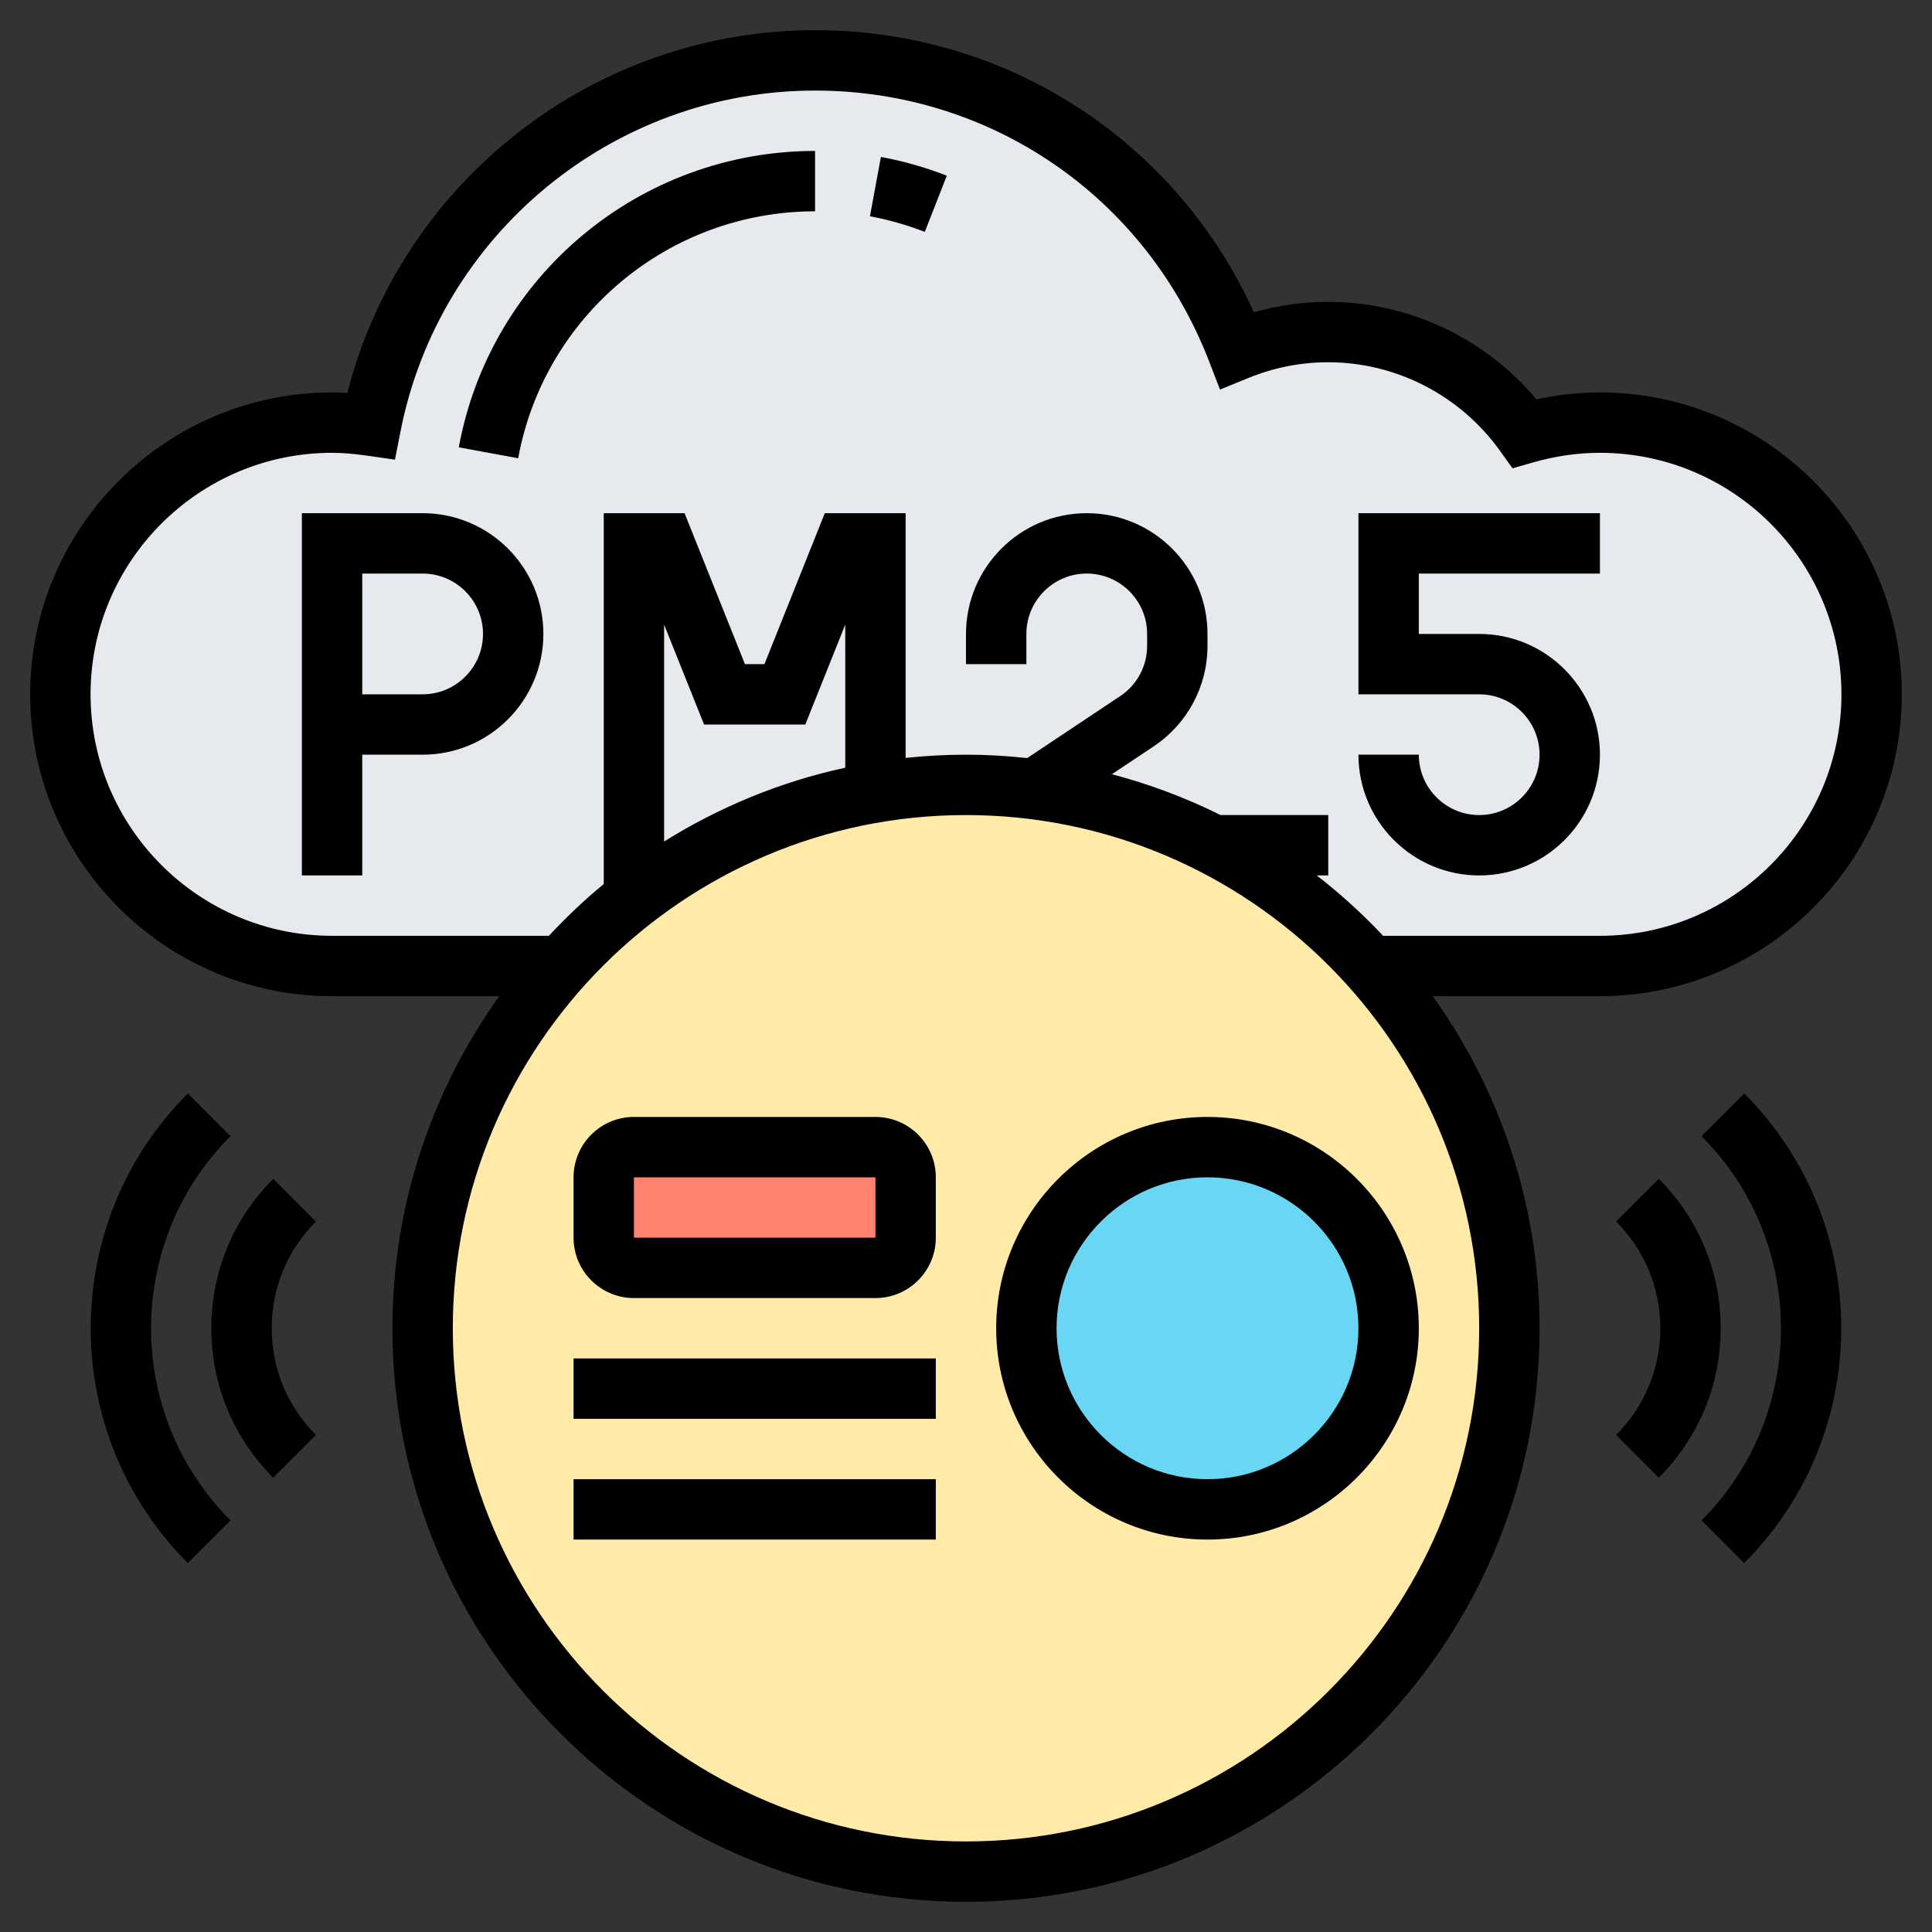 <svg id="Layer_5" enable-background="new 0 0 64 64" height="512" viewBox="0 0 64 64" width="512" xmlns="http://www.w3.org/2000/svg"><rect x="0" y="0" width="64" height="64" fill="#333333" stroke="none"/><g><g><g><path d="m53 14c-.87 0-1.7.13-2.49.36-1.45-2.03-3.82-3.36-6.51-3.36-1.07 0-2.09.21-3.02.59-2.17-5.61-7.6-9.59-13.98-9.59-7.29 0-13.36 5.21-14.71 12.1-.43-.06-.85-.1-1.29-.1-4.97 0-9 4.03-9 9s4.03 9 9 9h42c4.97 0 9-4.03 9-9s-4.03-9-9-9z" fill="#e6e9ed"/></g><g><path d="m18.59 32c.73-.82 1.54-1.57 2.41-2.24 2.29-1.78 5.02-3.01 8-3.5.97-.17 1.98-.26 3-.26 2.97 0 5.78.72 8.25 2 1.96 1.01 3.71 2.37 5.16 4 2.85 3.19 4.59 7.39 4.59 12 0 9.94-8.06 18-18 18s-18-8.06-18-18c0-4.61 1.74-8.81 4.59-12z" fill="#ffeaa7"/></g><g><path d="m30 39v2c0 .55-.45 1-1 1h-8c-.55 0-1-.45-1-1v-2c0-.55.45-1 1-1h8c.55 0 1 .45 1 1z" fill="#ff826e"/></g><g><circle cx="40" cy="44" fill="#69d6f4" r="6"/></g></g><g><path d="m14 17h-4v12h2v-4h2c2.206 0 4-1.794 4-4s-1.794-4-4-4zm0 6h-2v-4h2c1.103 0 2 .897 2 2s-.897 2-2 2z"/><path d="m49 21h-2v-2h6v-2h-8v6h4c1.103 0 2 .897 2 2s-.897 2-2 2-2-.897-2-2h-2c0 2.206 1.794 4 4 4s4-1.794 4-4-1.794-4-4-4z"/><path d="m28.818 7.165c.622.115 1.233.289 1.817.517l.729-1.862c-.702-.275-1.437-.483-2.183-.621z"/><path d="m15.198 14.819 1.967.361c.871-4.74 5.007-8.18 9.835-8.18v-2c-5.793 0-10.757 4.129-11.802 9.819z"/><path d="m63 23c0-5.514-4.486-10-10-10-.7 0-1.405.077-2.104.229-1.704-2.034-4.233-3.229-6.896-3.229-.837 0-1.662.116-2.462.344-2.601-5.707-8.208-9.344-14.538-9.344-7.321 0-13.696 5-15.494 12.016-.173-.011-.341-.016-.506-.016-5.514 0-10 4.486-10 10s4.486 10 10 10h5.537c-2.218 3.108-3.537 6.899-3.537 11 0 10.477 8.523 19 19 19s19-8.523 19-19c0-4.101-1.319-7.892-3.537-11h5.537c5.514 0 10-4.486 10-10zm-31 38c-9.374 0-17-7.626-17-17s7.626-17 17-17 17 7.626 17 17-7.626 17-17 17zm-4-35.568c-2.162.465-4.179 1.309-6 2.443v-7.182l1.323 3.307h3.354l1.323-3.308zm15.619 3.568h.381v-2h-3.566c-1.141-.568-2.345-1.022-3.602-1.353l1.386-.924c1.116-.744 1.782-1.988 1.782-3.328v-.395c0-2.206-1.794-4-4-4s-4 1.794-4 4v1h2v-1c0-1.103.897-2 2-2s2 .897 2 2v.395c0 .67-.333 1.292-.891 1.664l-3.08 2.053c-.667-.071-1.343-.112-2.029-.112-.676 0-1.342.038-2 .107v-8.107h-2.677l-2 5h-.646l-2-5h-2.677v12.285c-.646.528-1.247 1.107-1.818 1.715h-7.182c-4.411 0-8-3.589-8-8s3.589-8 8-8c.341 0 .704.029 1.144.092l.94.134.183-.932c1.282-6.544 7.058-11.294 13.733-11.294 5.82 0 10.941 3.515 13.047 8.955l.367.95.943-.385c.846-.345 1.736-.52 2.643-.52 2.249 0 4.378 1.099 5.693 2.939l.411.575.679-.195c.736-.212 1.481-.319 2.217-.319 4.411 0 8 3.589 8 8s-3.589 8-8 8h-7.182c-.68-.723-1.414-1.391-2.199-2z"/><path d="m33 44c0 3.86 3.141 7 7 7s7-3.14 7-7-3.141-7-7-7-7 3.14-7 7zm12 0c0 2.757-2.243 5-5 5s-5-2.243-5-5 2.243-5 5-5 5 2.243 5 5z"/><path d="m29 37h-8c-1.103 0-2 .897-2 2v2c0 1.103.897 2 2 2h8c1.103 0 2-.897 2-2v-2c0-1.103-.897-2-2-2zm-8 4v-2h8l.001 2z"/><path d="m19 45h12v2h-12z"/><path d="m19 49h12v2h-12z"/><path d="m54.949 39.05-1.414 1.414c.944.945 1.465 2.201 1.465 3.536s-.521 2.591-1.465 3.536l1.414 1.414c1.322-1.323 2.051-3.08 2.051-4.95s-.729-3.627-2.051-4.95z"/><path d="m56.364 37.636c3.509 3.509 3.509 9.219 0 12.729l1.414 1.414c4.289-4.289 4.289-11.268 0-15.557z"/><path d="m9.051 39.05c-1.322 1.323-2.051 3.08-2.051 4.95s.729 3.627 2.051 4.95l1.414-1.414c-.944-.945-1.465-2.201-1.465-3.536s.521-2.591 1.465-3.536z"/><path d="m7.636 37.636-1.414-1.414c-4.289 4.289-4.289 11.268 0 15.557l1.414-1.414c-3.509-3.51-3.509-9.22 0-12.729z"/></g></g></svg>